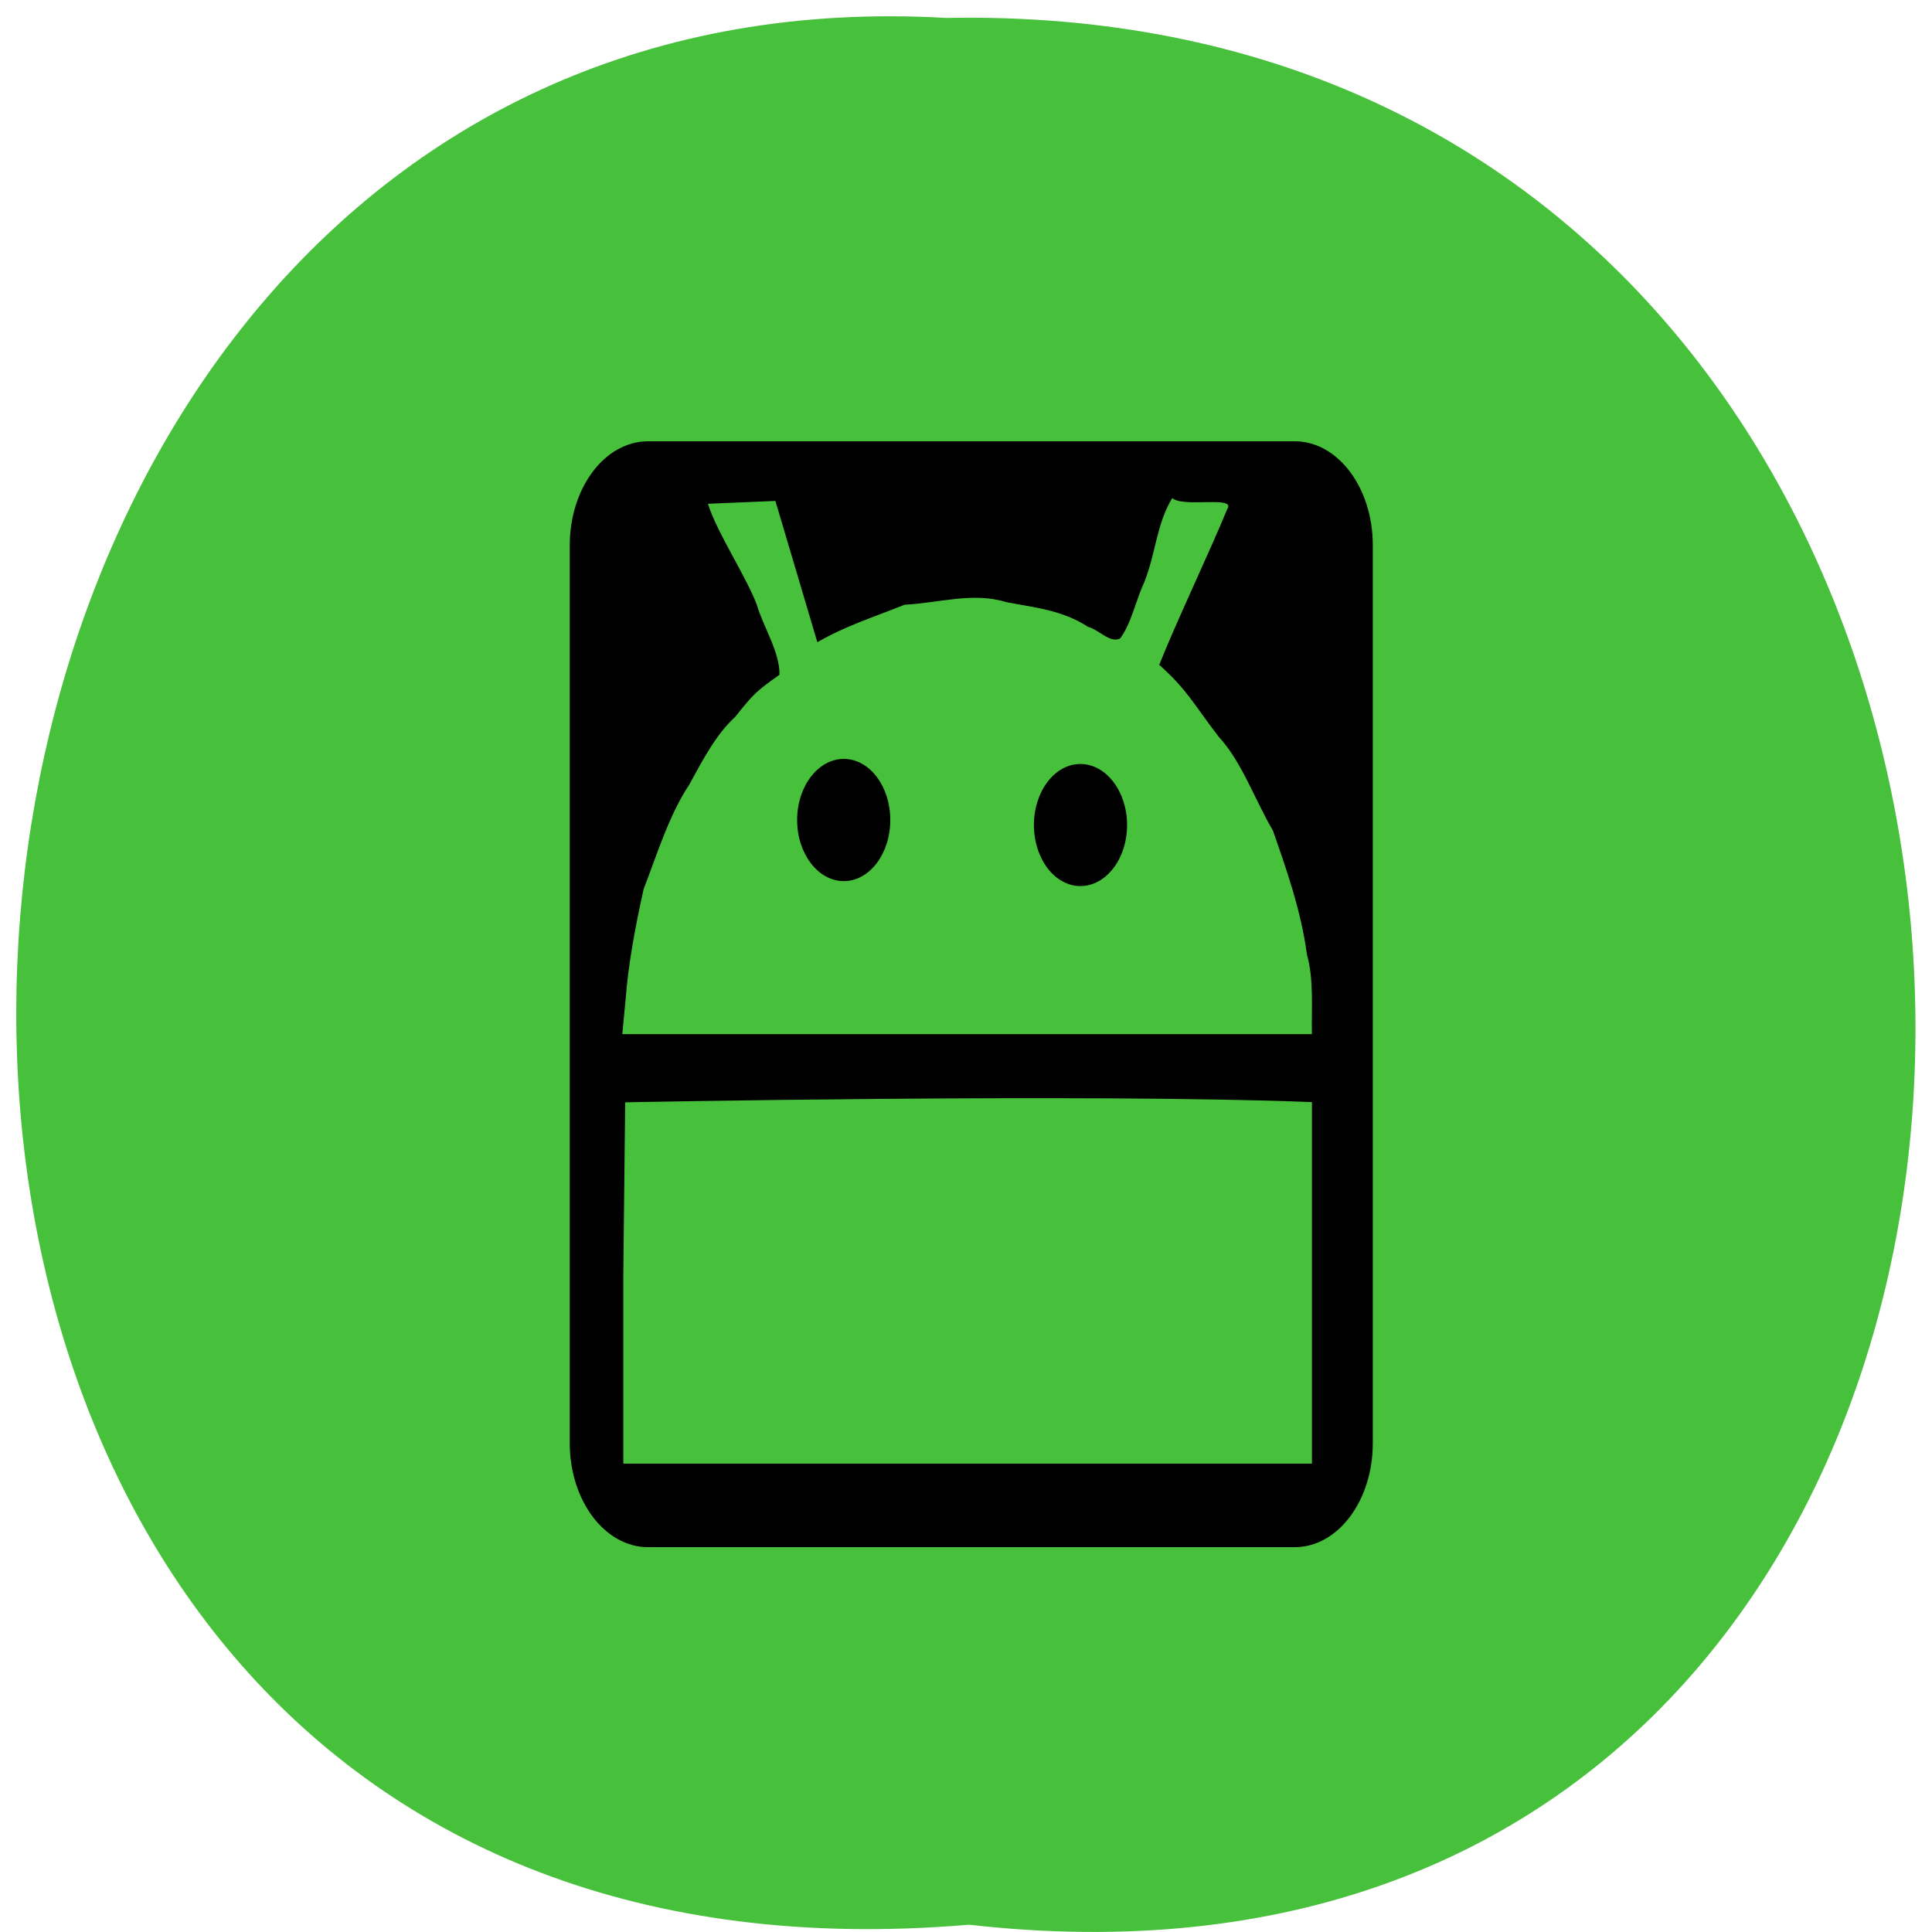 <svg xmlns="http://www.w3.org/2000/svg" viewBox="0 0 32 32"><path d="m 16.05 31.879 c 21.11 2.402 20.816 -31.988 -0.375 -31.582 c -19.707 -1.133 -21.488 33.457 0.375 31.582" fill="#47c03b"/><path d="m 10.734 7.309 h 10.711 c 0.715 0 1.293 0.77 1.293 1.723 v 14.871 c 0 0.953 -0.578 1.723 -1.293 1.723 h -10.711 c -0.715 0 -1.297 -0.77 -1.297 -1.723 v -14.871 c 0 -0.953 0.582 -1.723 1.297 -1.723"/><path d="m 10.324 21.11 l 0.031 -2.852 c 0 0 7.602 -0.152 11.375 -0.004 v 5.988 h -11.406 m 0.035 -7.656 c 0.047 -0.633 0.168 -1.254 0.301 -1.859 c 0.23 -0.594 0.422 -1.227 0.754 -1.727 c 0.227 -0.414 0.445 -0.836 0.762 -1.125 c 0.313 -0.395 0.359 -0.43 0.734 -0.699 c 0.012 -0.367 -0.277 -0.816 -0.371 -1.148 c -0.164 -0.453 -0.672 -1.219 -0.813 -1.684 l 1.117 -0.047 l 0.695 2.34 c 0.465 -0.27 0.961 -0.426 1.445 -0.621 c 0.563 -0.027 1.129 -0.215 1.684 -0.043 c 0.461 0.09 0.926 0.129 1.355 0.41 c 0.176 0.043 0.363 0.277 0.531 0.191 c 0.184 -0.242 0.258 -0.629 0.398 -0.926 c 0.195 -0.488 0.203 -0.969 0.465 -1.398 c 0.188 0.164 1.07 -0.047 0.91 0.184 c -0.27 0.664 -0.863 1.91 -1.125 2.578 c 0.473 0.422 0.574 0.66 0.988 1.195 c 0.379 0.41 0.594 1.039 0.895 1.551 c 0.23 0.66 0.465 1.324 0.563 2.051 c 0.117 0.422 0.074 0.875 0.082 1.32 h -11.422" fill="#47c03b"/><path d="m 14.746 13.582 c 0 -0.559 -0.344 -1.012 -0.77 -1.012 c -0.426 0 -0.773 0.453 -0.773 1.012 c 0 0.559 0.348 1.012 0.773 1.012 c 0.426 0 0.77 -0.453 0.77 -1.012"/><path d="m 18.668 13.664 c 0 -0.555 -0.348 -1.01 -0.773 -1.01 c -0.426 0 -0.77 0.453 -0.77 1.01 c 0 0.559 0.344 1.012 0.77 1.012 c 0.426 0 0.773 -0.453 0.773 -1.012"/></svg>